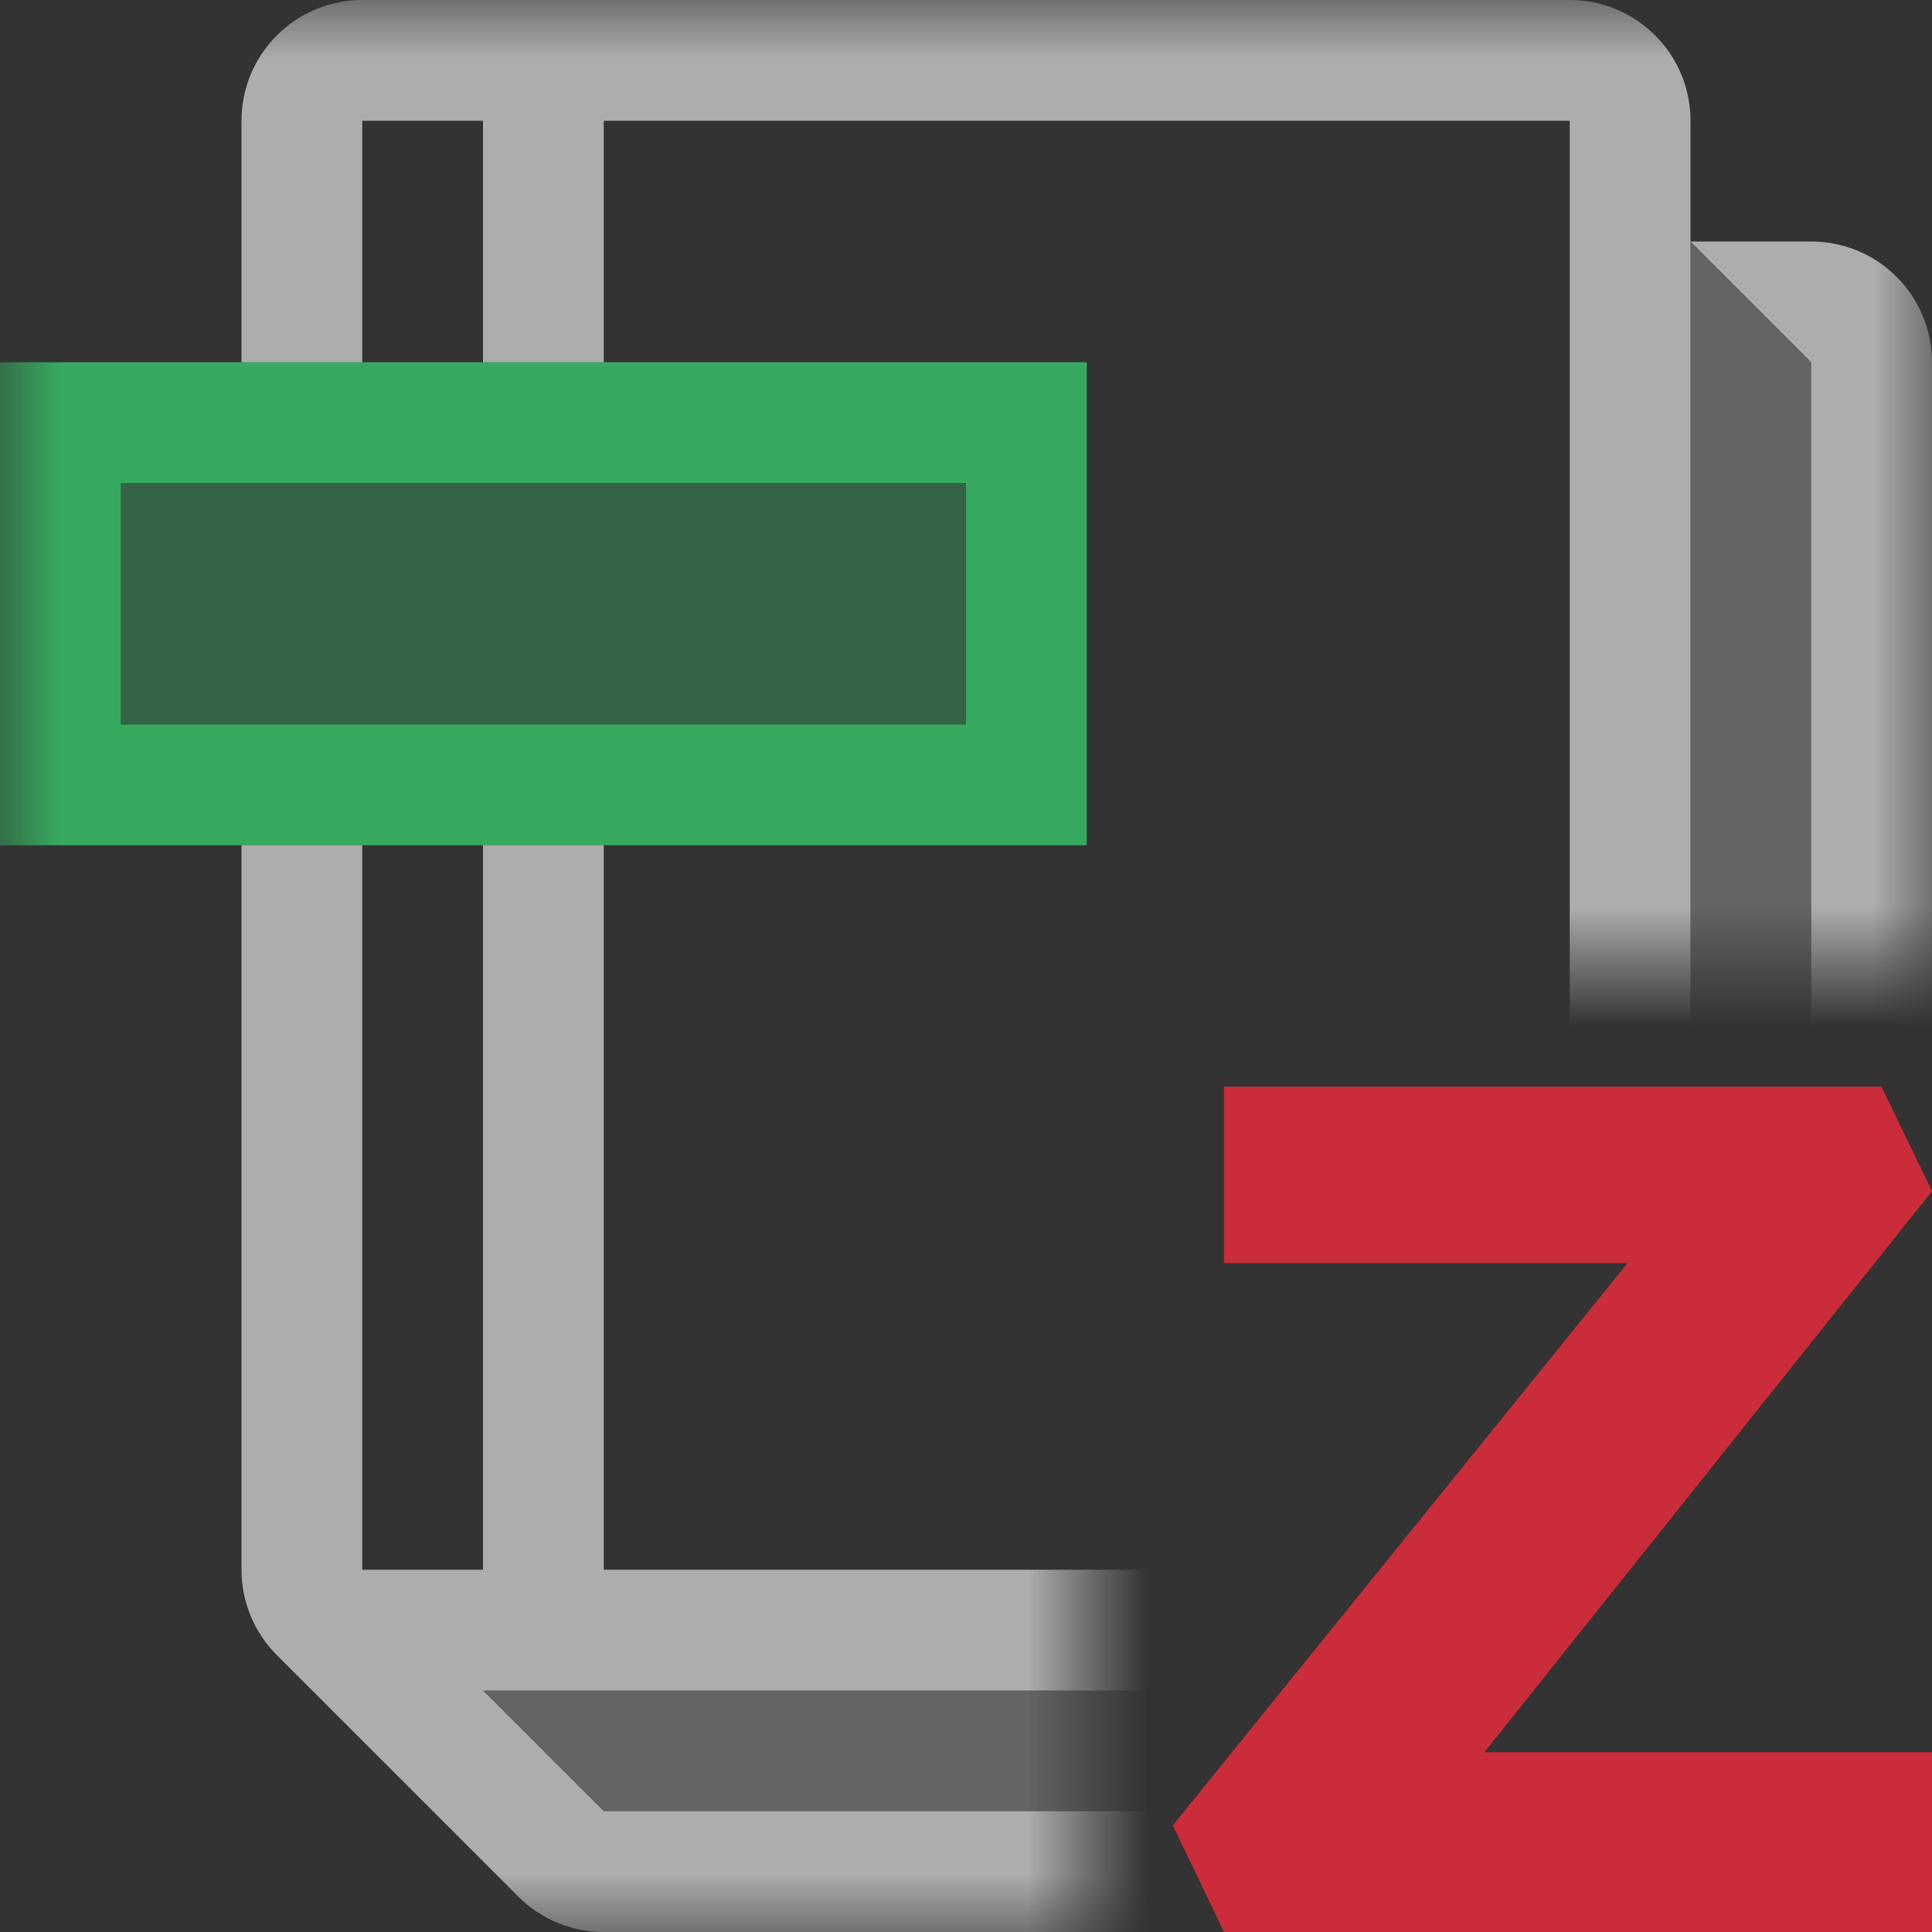 <svg width="16" height="16" viewBox="0 0 16 16" fill="none" xmlns="http://www.w3.org/2000/svg">
<rect x="0" y="0" width="16" height="16" fill="#333333" stroke="none"/>
<path opacity="0.9" d="M16 9.865L15.582 9H10.137V10.4V10.46H13.479L9.713 15.117L10.137 16H16V14.571V14.511H12.293L16 9.865Z" fill="#DB2C3A"/>
<mask id="mask0_656_2048" style="mask-type:alpha" maskUnits="userSpaceOnUse" x="0" y="0" width="16" height="16">
<path d="M0 0H16V8H9V16H0V0Z" fill="#D9D9D9"/>
</mask>
<g mask="url(#mask0_656_2048)">
<path opacity="0.34" d="M8 4H1V6H8V4Z" fill="#39BF68"/>
<path opacity="0.85" d="M8 4V6H1V4H8ZM9 3H0V7H9V3Z" fill="#39BF68"/>
<path opacity="0.6" fill-rule="evenodd" clip-rule="evenodd" d="M14 2H15C15.265 2 15.52 2.105 15.707 2.293C15.895 2.48 16 2.735 16 3V15C16 15.265 15.895 15.52 15.707 15.707C15.52 15.895 15.265 16 15 16H5C4.735 16 4.48 15.895 4.293 15.707L2.293 13.707C2.105 13.52 2 13.265 2 13V7H3V13H4V7H5V13H13V1H5V3H4V1H3V3H2V1C2 0.735 2.105 0.48 2.293 0.293C2.48 0.105 2.735 0 3 0H13C13.265 0 13.52 0.105 13.707 0.293C13.895 0.48 14 0.735 14 1V2ZM14 2V13C14 13.265 13.895 13.52 13.707 13.707C13.52 13.895 13.265 14 13 14H4L5 15H15V3L14 2Z" fill="white"/>
<path opacity="0.24" d="M14 2V13C14 13.552 13.552 14 13 14H4L5 15H15V3L14 2Z" fill="white"/>
</g>
</svg>
